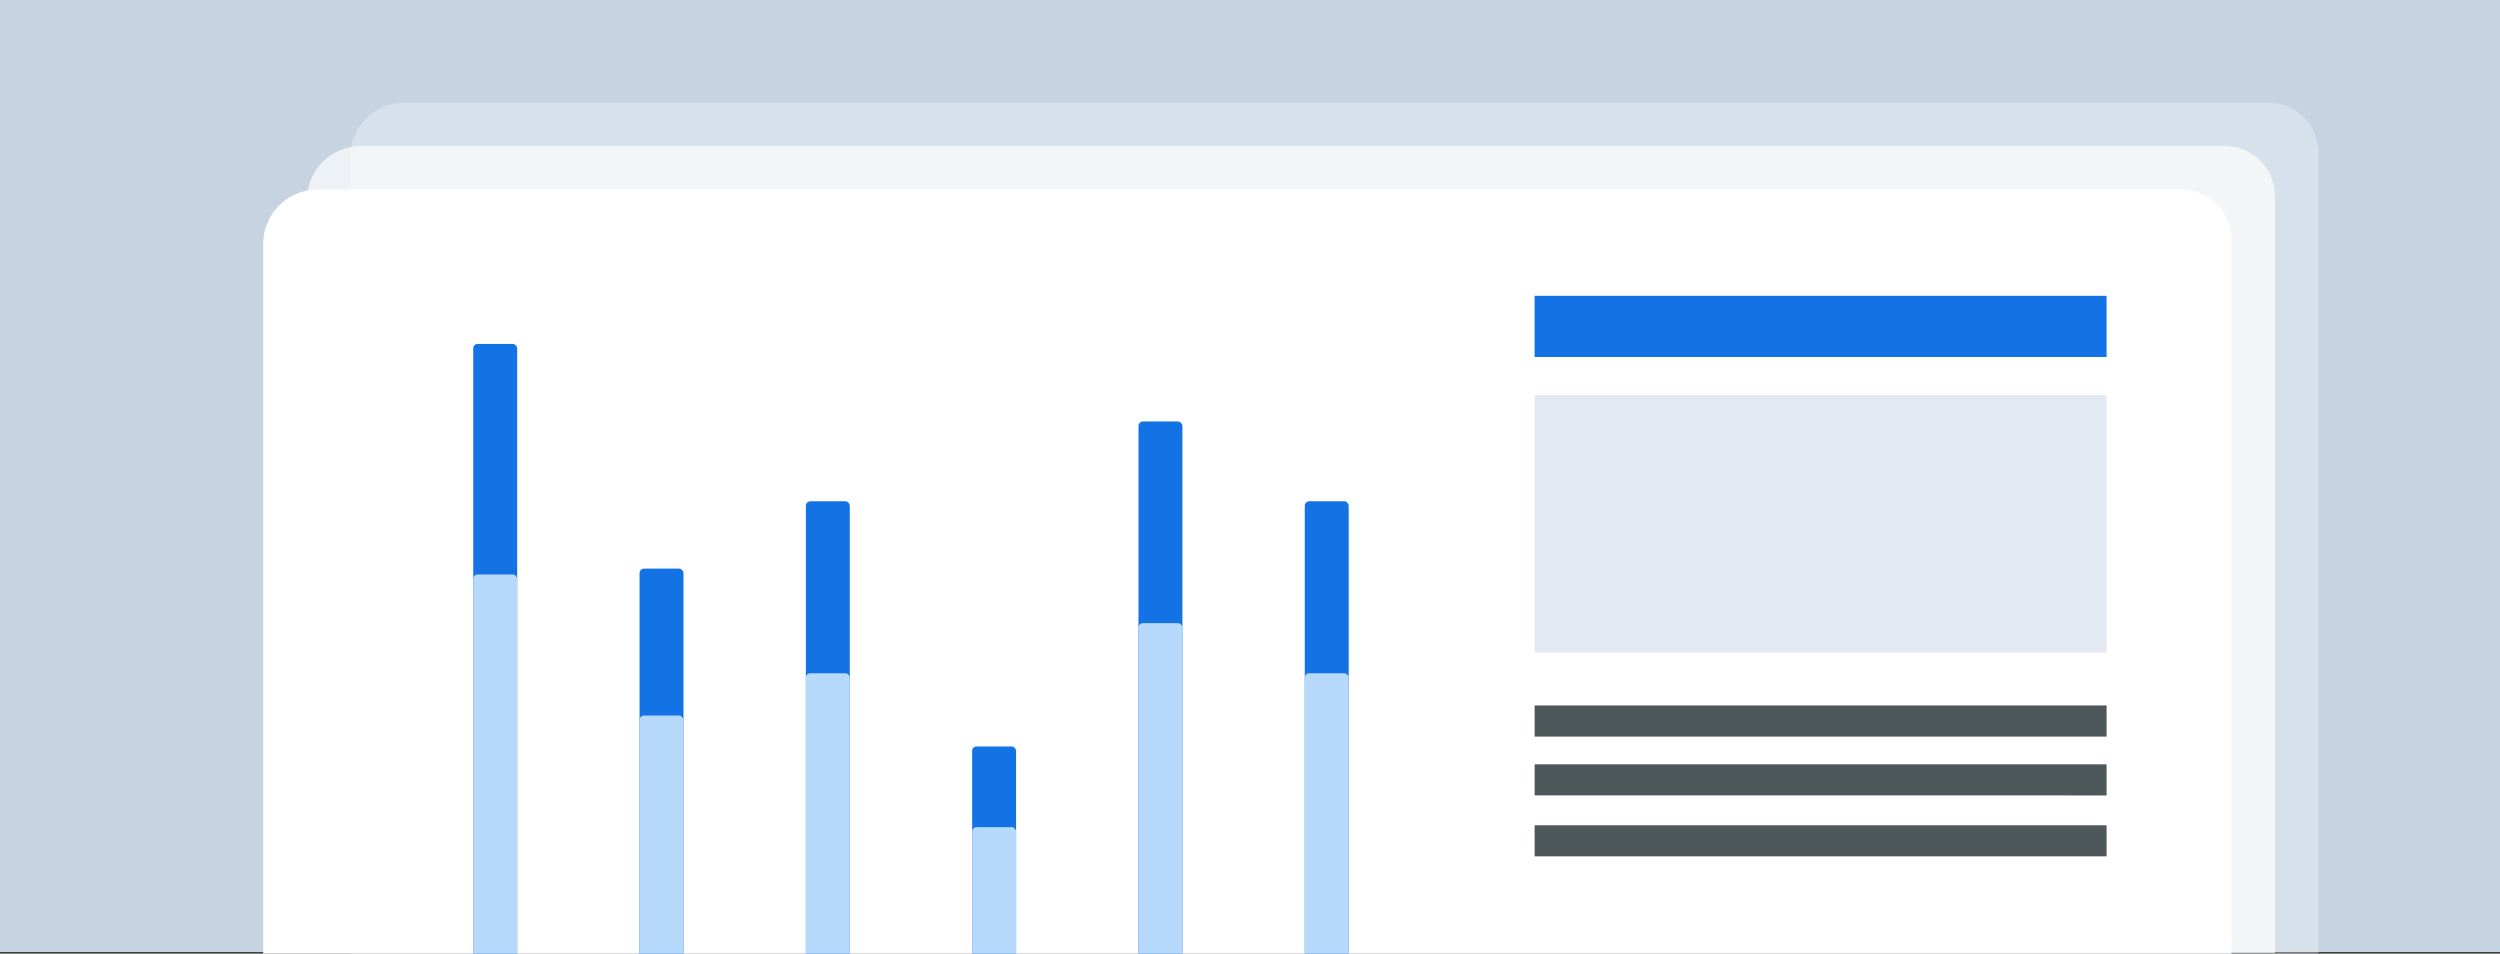 <svg id="e6adcc15-c457-4e65-9763-1dfa68202409" data-name="Layer 1" xmlns="http://www.w3.org/2000/svg" width="1150.07" height="438.69"><rect width="100%" height="100%" fill="#333333" stroke="none"/><defs><style>.a4e84a6c-5127-4621-b58e-8eb2cadc5947{fill:#c6d4e2}.b1262ac0-2596-4c55-8fc5-a3be21612204{fill:#fff}.bcf28f90-cf34-46fe-a25e-36b343f18fc2{fill:#1372e4}.bfbd4e7a-b2eb-4c02-af85-33507c4e457e{fill:#b6d9fc}</style></defs><path class="a4e84a6c-5127-4621-b58e-8eb2cadc5947" d="M-.47-7.07h1151.02v445.06H-.47z"/><path class="b1262ac0-2596-4c55-8fc5-a3be21612204" d="M161.08 72.27a25.08 25.08 0 0125.08-25.08h857.37a23 23 0 0123 23v369.18H161.08z" opacity=".3"/><path class="b1262ac0-2596-4c55-8fc5-a3be21612204" d="M141.08 92.27a25.08 25.08 0 0125.08-25.08h857.37a23 23 0 0123 23V438.4H141.08z" opacity=".7"/><path class="b1262ac0-2596-4c55-8fc5-a3be21612204" d="M121.08 112.27a25.08 25.08 0 0125.08-25.08h857.37a23 23 0 0123 23v330H121.08z"/><rect class="bcf28f90-cf34-46fe-a25e-36b343f18fc2" x="217.71" y="158.21" width="20.21" height="284.85" rx="2.04"/><rect class="bfbd4e7a-b2eb-4c02-af85-33507c4e457e" x="217.71" y="264.27" width="20.21" height="178.79" rx="2.04"/><rect class="bcf28f90-cf34-46fe-a25e-36b343f18fc2" x="294.21" y="261.58" width="20.21" height="181.48" rx="2.04"/><rect class="bfbd4e7a-b2eb-4c02-af85-33507c4e457e" x="294.21" y="329.16" width="20.21" height="113.91" rx="2.04"/><rect class="bcf28f90-cf34-46fe-a25e-36b343f18fc2" x="370.72" y="230.6" width="20.21" height="212.47" rx="2.04"/><rect class="bfbd4e7a-b2eb-4c02-af85-33507c4e457e" x="370.72" y="309.71" width="20.21" height="133.36" rx="2.04"/><rect class="bcf28f90-cf34-46fe-a25e-36b343f18fc2" x="600.23" y="230.6" width="20.21" height="212.47" rx="2.04"/><rect class="bfbd4e7a-b2eb-4c02-af85-33507c4e457e" x="600.23" y="309.71" width="20.21" height="133.36" rx="2.04"/><rect class="bcf28f90-cf34-46fe-a25e-36b343f18fc2" x="447.22" y="343.39" width="20.21" height="99.67" rx="2.04"/><rect class="bfbd4e7a-b2eb-4c02-af85-33507c4e457e" x="447.22" y="380.5" width="20.21" height="62.56" rx="2.04"/><rect class="bcf28f90-cf34-46fe-a25e-36b343f18fc2" x="523.73" y="193.9" width="20.21" height="249.16" rx="2.04"/><rect class="bfbd4e7a-b2eb-4c02-af85-33507c4e457e" x="523.73" y="286.67" width="20.21" height="156.39" rx="2.04"/><path class="bcf28f90-cf34-46fe-a25e-36b343f18fc2" d="M705.97 136.08h263.11v28.15H705.97z"/><path d="M705.97 324.54h263.11v14.32H705.97zm0 27.06h263.11v14.32H705.97zm0 28.03h263.11v14.32H705.97z" fill="#4e575a"/><path class="a4e84a6c-5127-4621-b58e-8eb2cadc5947" d="M705.97 181.75h263.11V300.2H705.97z" opacity=".5"/></svg>